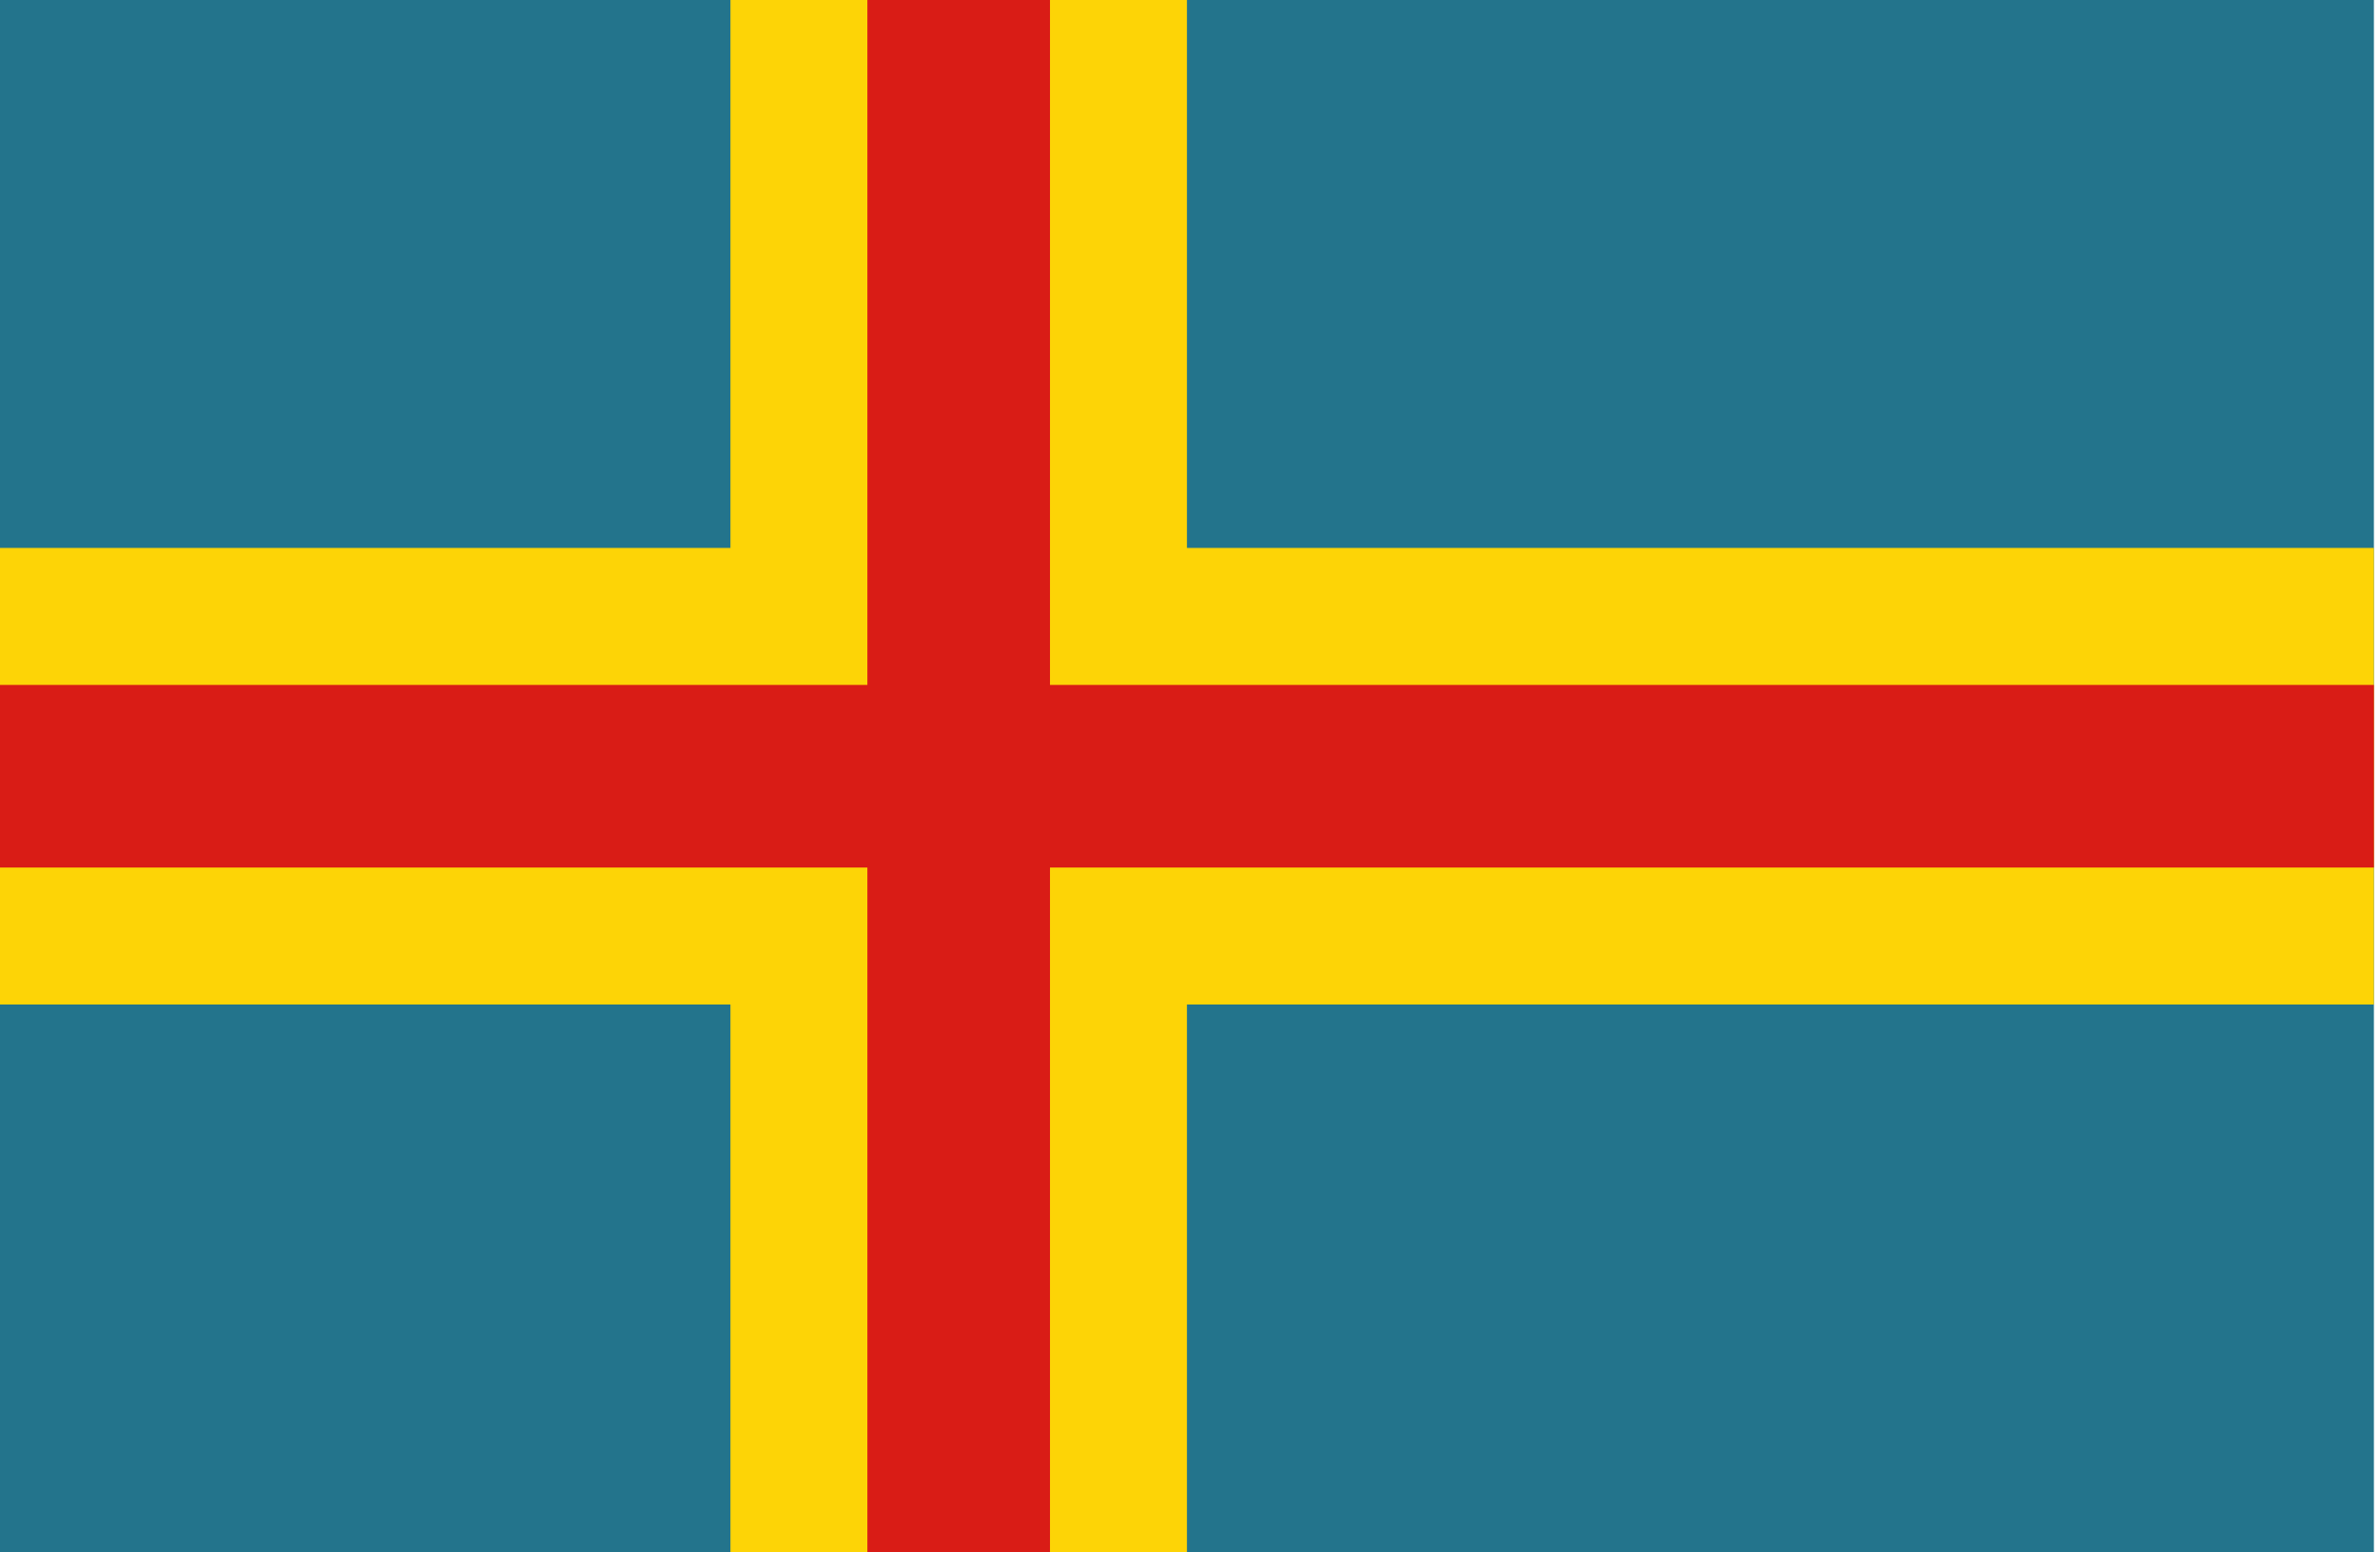 <svg width="184" height="120" viewBox="0 0 184 120" fill="none" xmlns="http://www.w3.org/2000/svg">
<g clip-path="url(#clip0_503_193)">
<path d="M0 0H183.529V120H0V0Z" fill="#23748C"/>
<path d="M91.765 0H56.471V42.353H2.35951e-06L0 77.647H56.471V120H91.765V77.647H183.529V42.353H91.765V0Z" fill="#FDD406"/>
<path d="M81.176 0H67.059V52.941H0V67.059H67.059V120H81.176V67.059L183.529 67.059V52.941L81.176 52.941V0Z" fill="#D91C16"/>
</g>
<defs>
<clipPath id="clip0_503_193">
<rect width="183.529" height="120" fill="white"/>
</clipPath>
</defs>
</svg>
